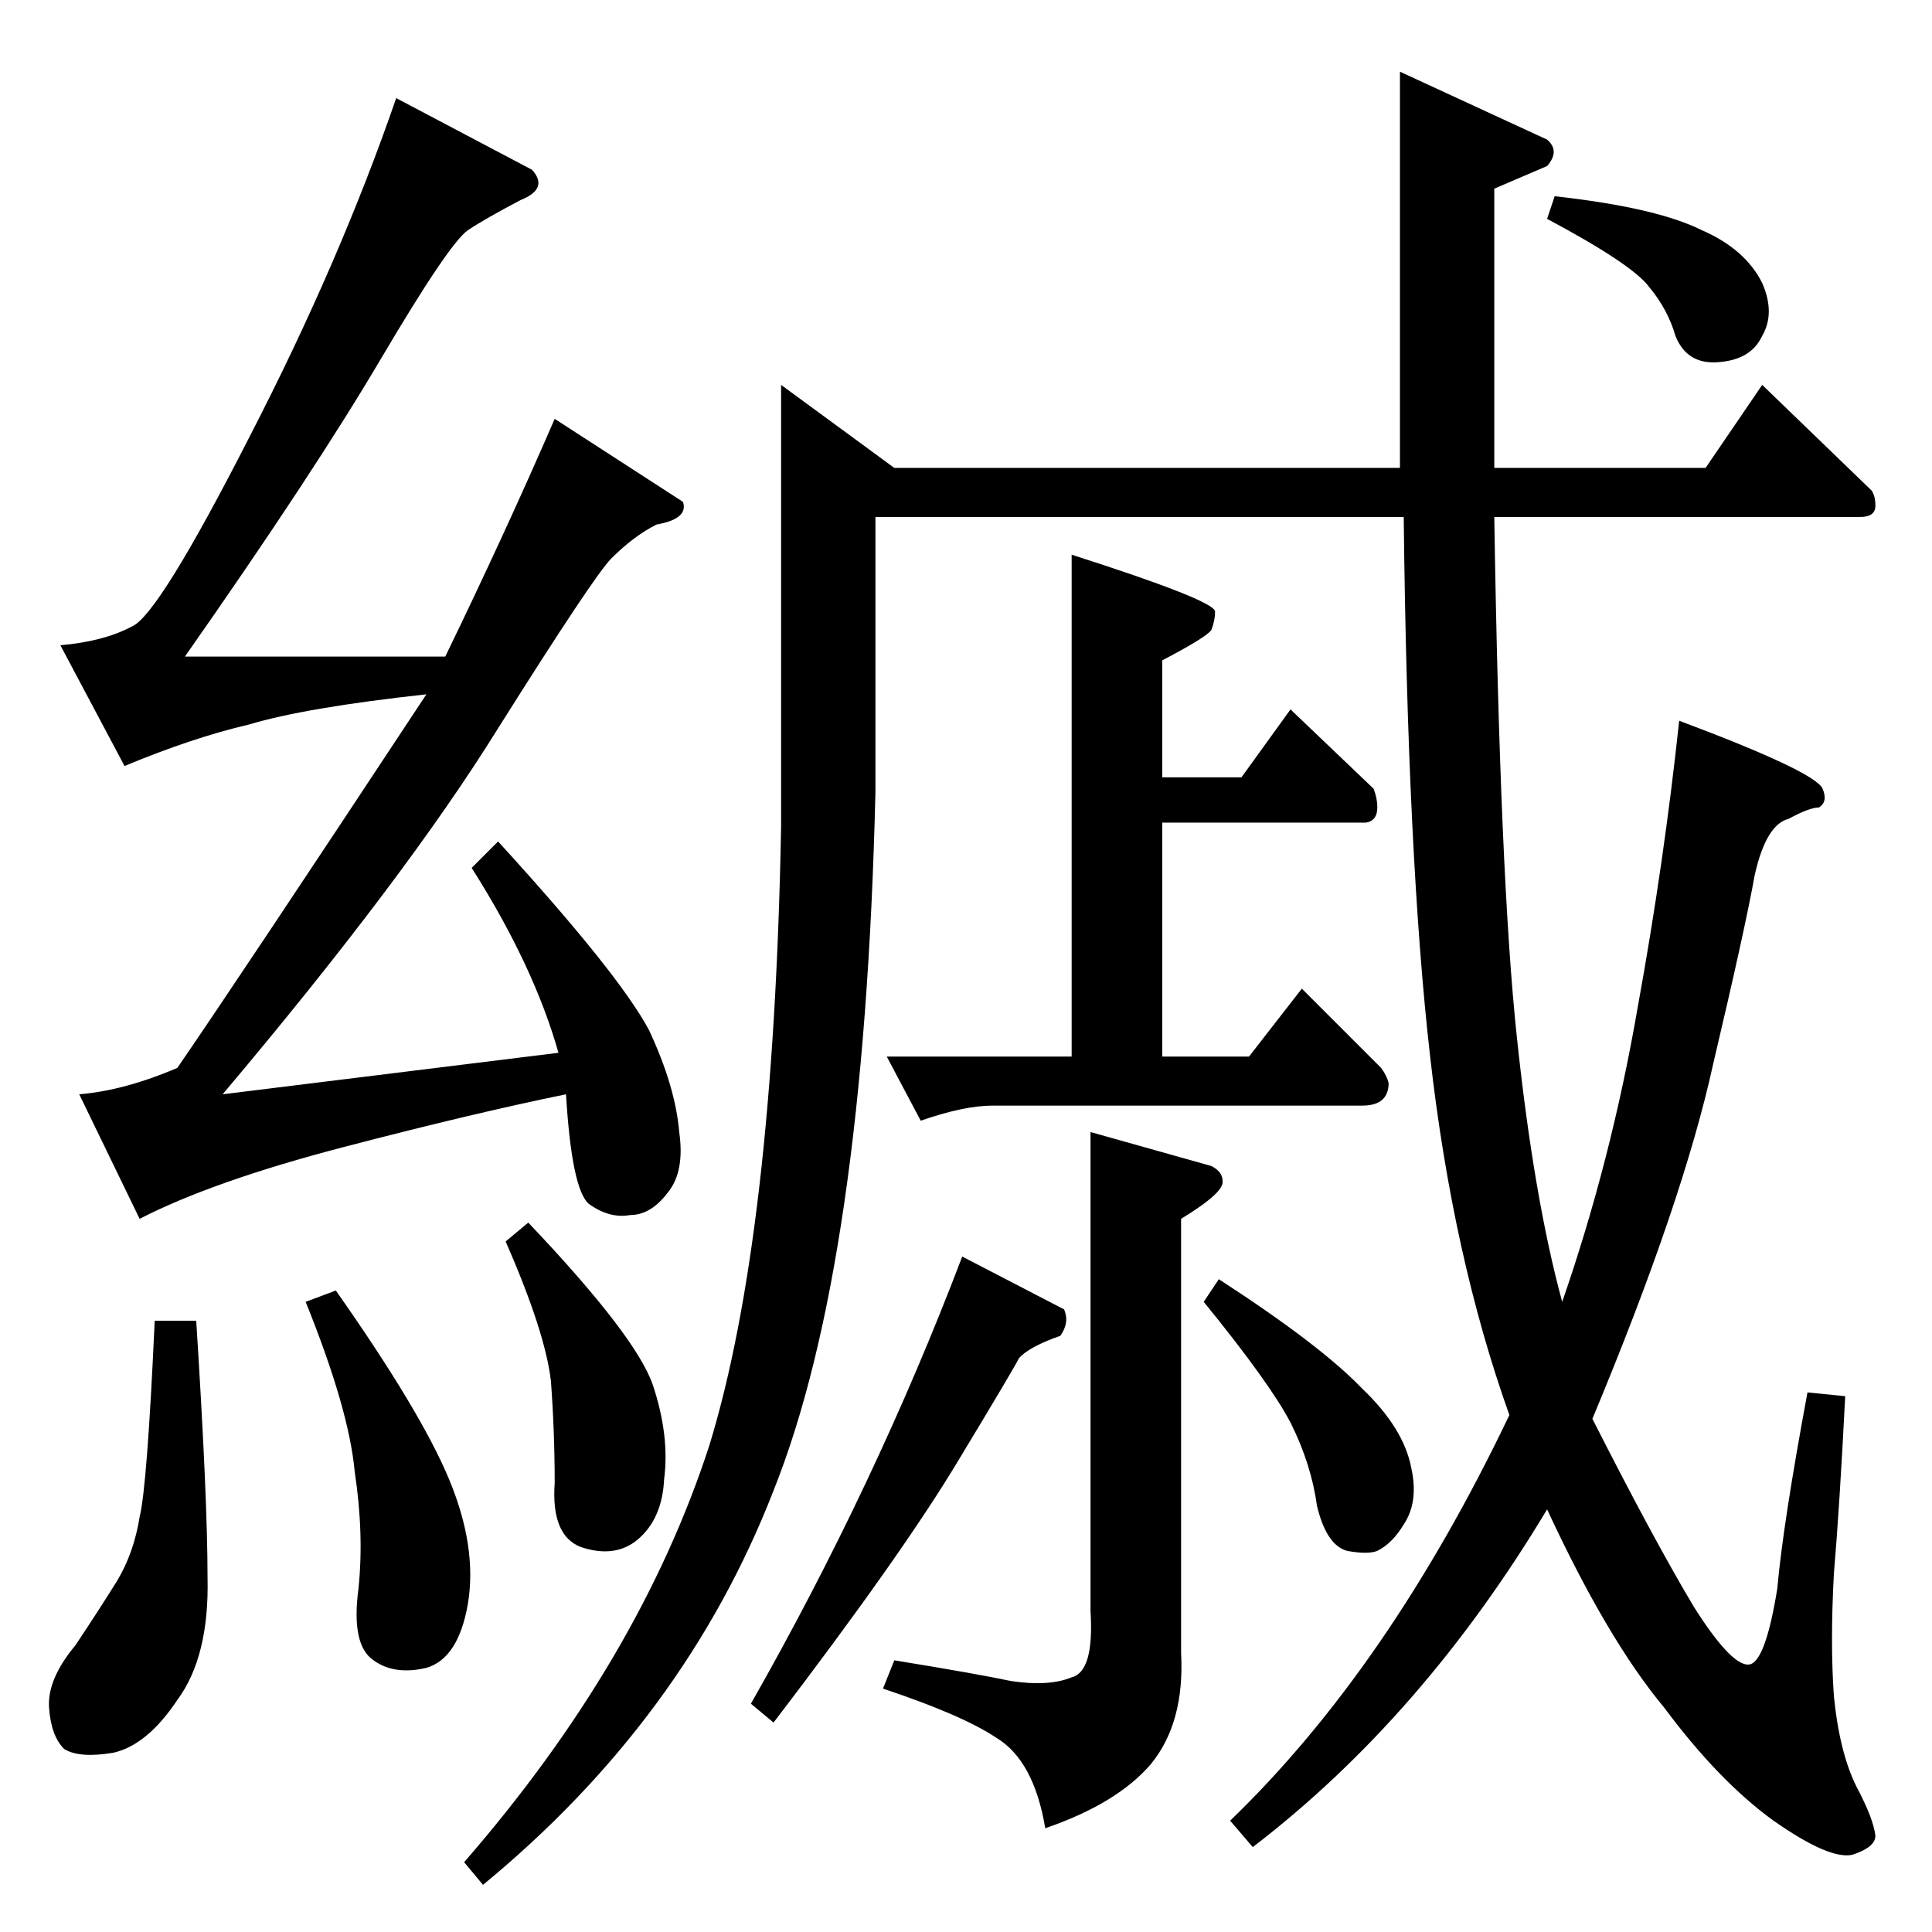 <?xml version="1.0" standalone="no"?>
<!DOCTYPE svg PUBLIC "-//W3C//DTD SVG 1.1//EN" "http://www.w3.org/Graphics/SVG/1.1/DTD/svg11.dtd" >
<svg xmlns="http://www.w3.org/2000/svg" xmlns:xlink="http://www.w3.org/1999/xlink" version="1.1" viewBox="0 -205 1024 1024">
  <g transform="matrix(1 0 0 -1 0 819)">
   <path fill="currentColor"
d="M934 820l58 -56q2 -3 2 -8q0 -6 -8 -6h-194q3 -192 12 -276q9 -85 24 -140q26 75 40 156q14 77 22 152q72 -27 76 -36q3 -7 -2 -10q-5 0 -16 -6q-12 -3 -18 -30q-5 -28 -22 -100q-16 -73 -64 -188q33 -65 54 -100q21 -33 30 -30q8 3 14 40q3 34 16 104l20 -2
q-3 -59 -6 -94q-2 -37 0 -65q3 -30 12 -48q9 -17 10 -26q0 -6 -12 -10q-12 -3 -42 18q-29 21 -58 60q-30 36 -62 105q-66 -110 -156 -179l-12 14q84 81 148 215q-30 84 -42 190q-12 105 -14 286h-280v-146q-6 -250 -54 -370q-47 -121 -154 -209l-10 12q93 107 130 221
q34 111 38 328v234l60 -44h268v210l78 -36q7 -6 0 -14l-28 -12v-148h112l30 44v0v0zM820 908l4 12q54 -6 78 -18q23 -10 32 -28q7 -16 0 -28q-6 -13 -24 -14q-16 -1 -22 14q-4 14 -14 26q-9 12 -54 36v0v0zM568 730q75 -24 76 -30q0 -5 -2 -10q-3 -4 -26 -16v-62h42l26 36
l44 -42q2 -5 2 -10q0 -7 -6 -8h-108v-124h46l28 36l42 -42q3 -4 4 -8q0 -12 -14 -12h-196q-15 0 -38 -8l-18 34h98v266v0v0zM578 424l64 -18q6 -3 6 -8q1 -6 -22 -20v-230q2 -37 -16 -59q-18 -21 -56 -34q-6 36 -26 48q-18 12 -60 26l6 15q43 -7 62 -11q20 -3 32 2
q12 3 10 35v254v0v0zM510 358l54 -28q3 -7 -2 -14q-17 -6 -22 -12q-3 -6 -32 -54q-30 -50 -98 -139l-12 10q66 116 112 237v0v0zM638 334l8 12q54 -35 76 -58q22 -21 26 -42q4 -18 -4 -30q-6 -10 -14 -14q-5 -2 -16 0q-11 3 -16 24q-3 22 -14 44q-11 21 -46 64v0v0zM282 934
q9 -10 -6 -16q-19 -10 -28 -16q-10 -7 -46 -68t-104 -158h138q32 66 58 126l68 -44q3 -9 -14 -12q-12 -6 -24 -18q-9 -9 -60 -90q-49 -79 -146 -194l178 22q-13 46 -46 98l14 14q64 -70 80 -100q14 -30 16 -54q3 -21 -6 -32q-9 -12 -20 -12q-11 -2 -22 6q-9 8 -12 58
q-49 -10 -118 -28t-108 -38l-32 66q24 2 52 14q33 48 132 198q-64 -7 -94 -16q-30 -7 -66 -22l-34 64q23 2 38 10q14 6 62 100q48 93 78 180l72 -38v0v0zM82 324h22q6 -94 6 -136q1 -42 -16 -65q-16 -24 -34 -28q-18 -3 -26 2q-7 7 -8 22t14 33q12 18 22 34q9 15 12 34
q4 16 8 104v0v0zM162 334l16 6q45 -64 60 -100t10 -66q-5 -29 -22 -34q-17 -4 -28 4q-12 8 -8 38q3 29 -2 62q-3 33 -26 90v0v0zM268 366l12 10q57 -60 66 -86q9 -27 6 -50q-1 -21 -14 -32q-12 -10 -30 -4q-16 6 -14 34q0 27 -2 54q-3 26 -24 74v0v0z" />
  </g>

</svg>

